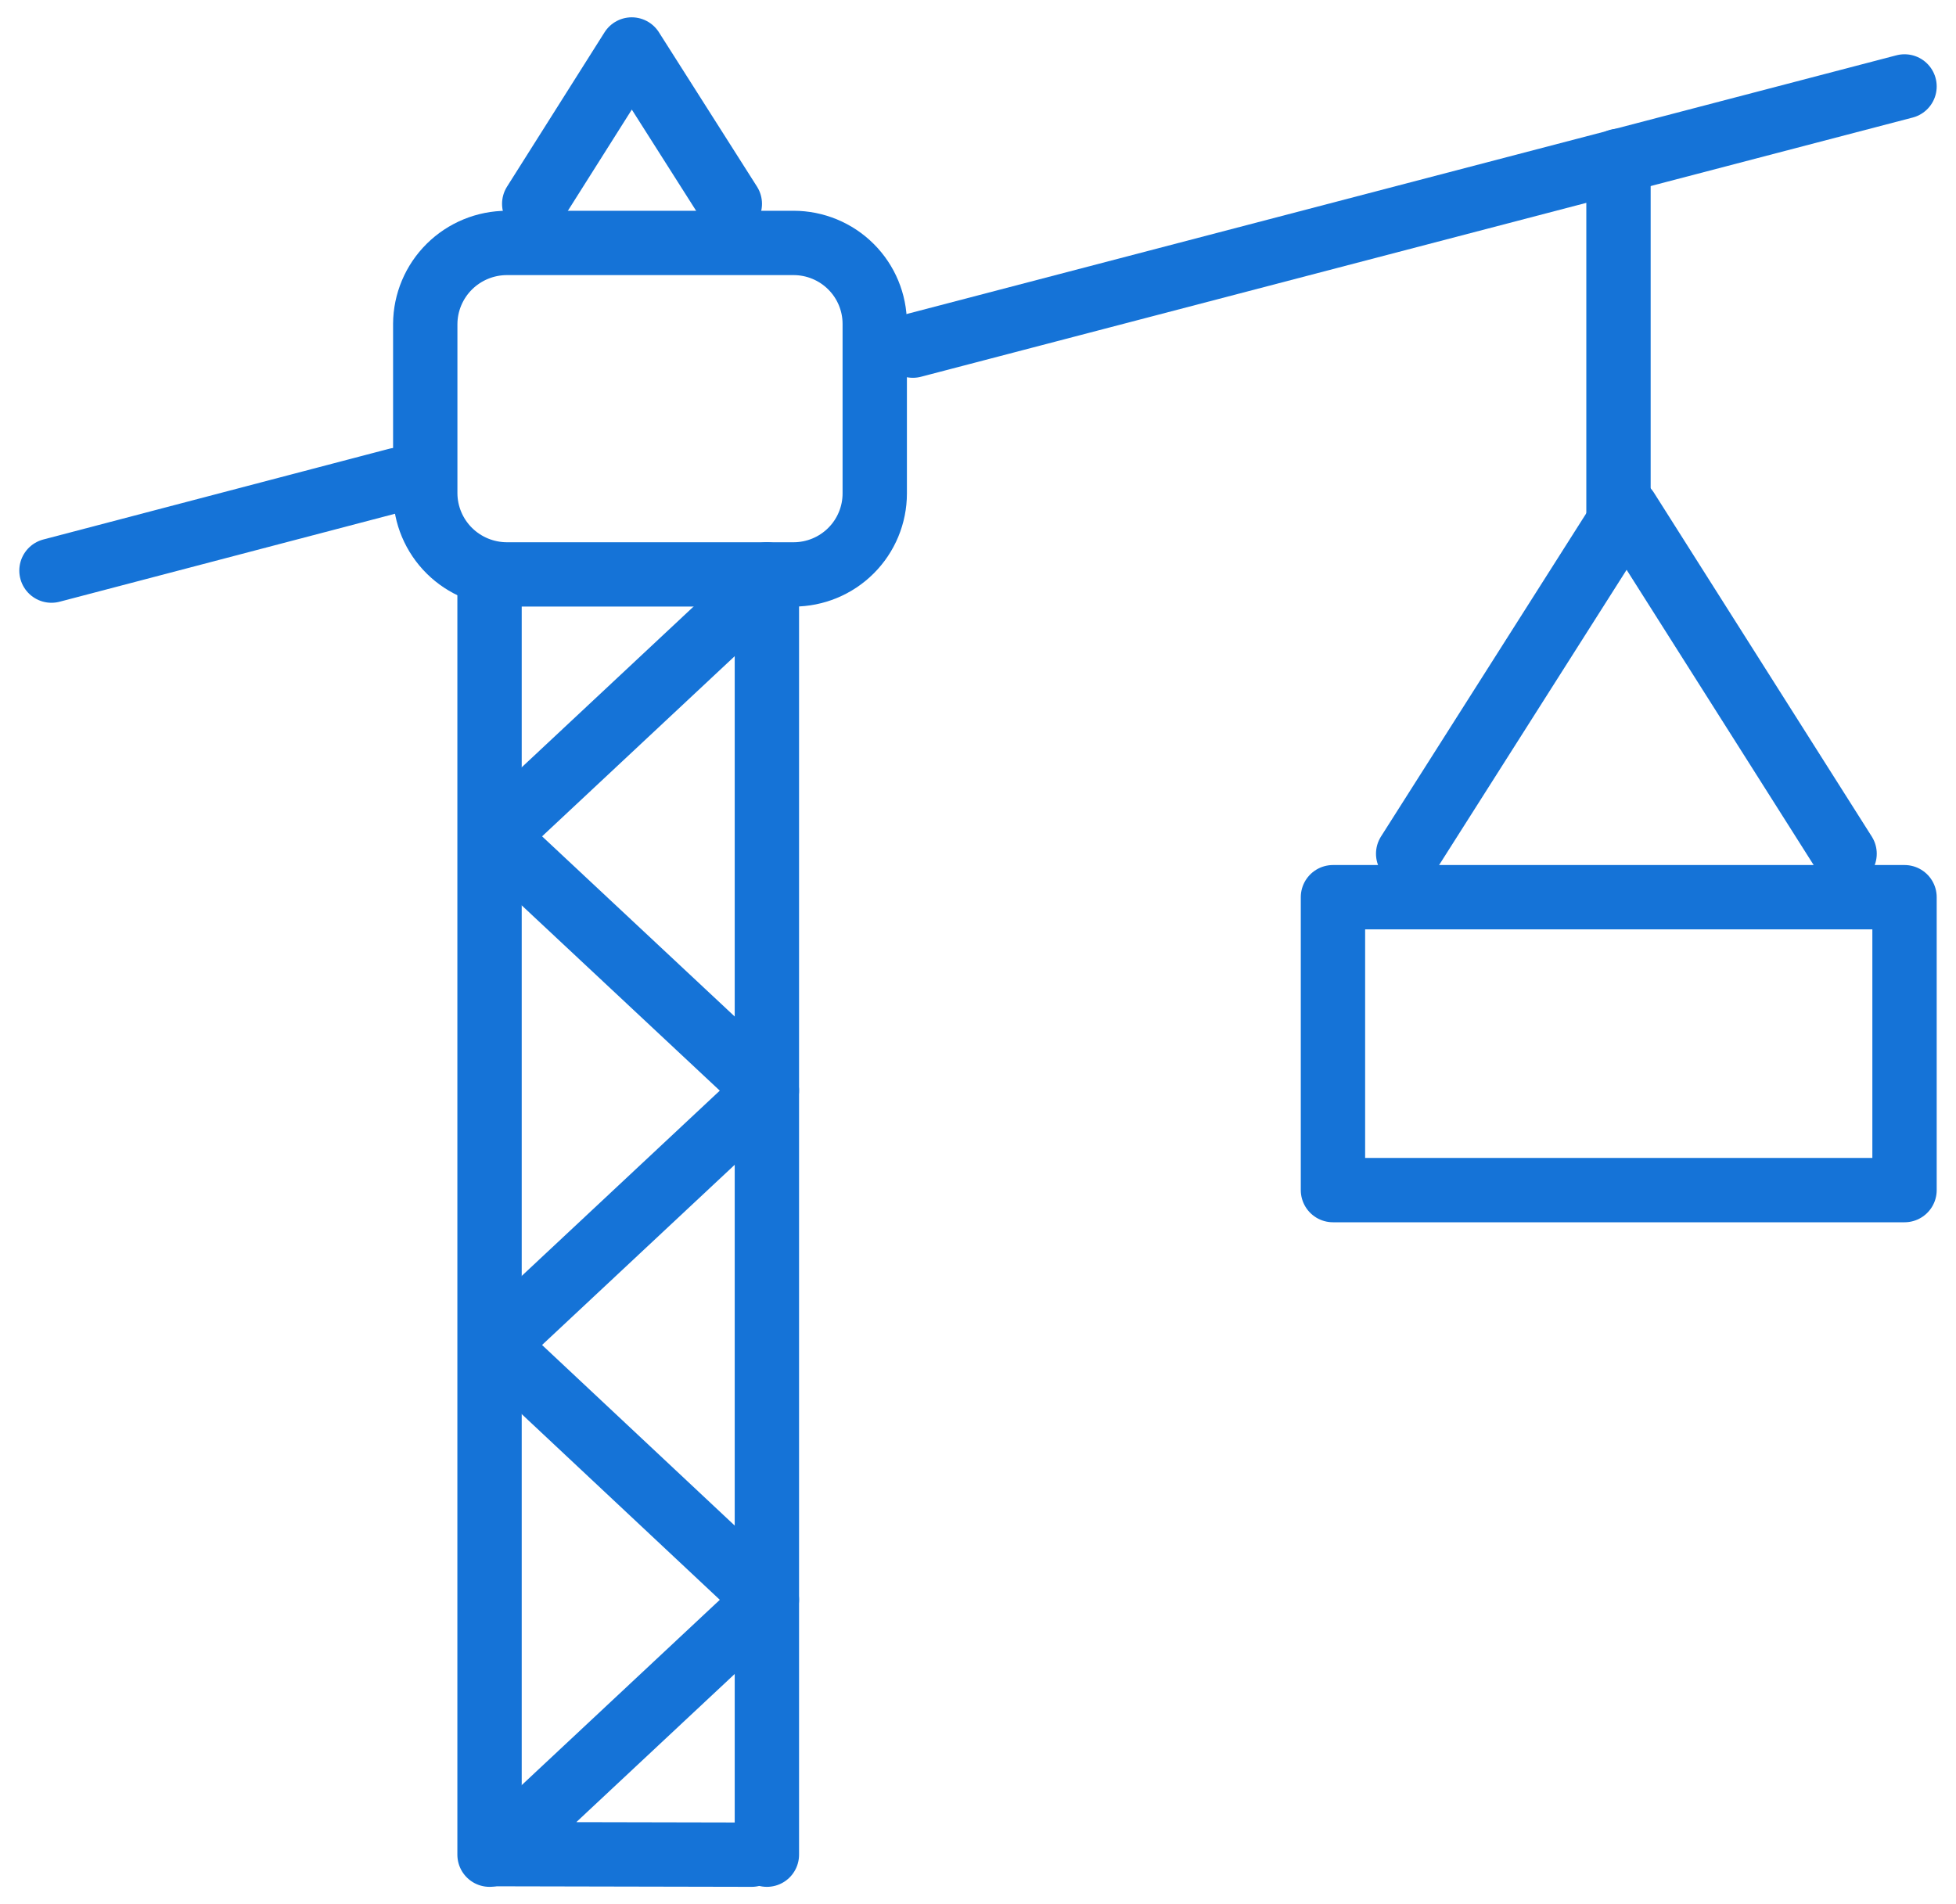 <svg width="76" height="74" viewBox="0 0 76 74" fill="none" xmlns="http://www.w3.org/2000/svg">
<path d="M19.021 72.077V22.323" stroke="#1573D7" stroke-width="2.5" stroke-linecap="round" stroke-linejoin="round"/>
<path d="M29.797 72.077V22.323" stroke="#1573D7" stroke-width="2.5" stroke-linecap="round" stroke-linejoin="round"/>
<path d="M29.204 72.077L19.233 72.056L29.797 62.173L19.233 52.268L29.797 42.385L19.233 32.502L29.797 22.619" stroke="#1573D7" stroke-width="2.5" stroke-linecap="round" stroke-linejoin="round"/>
<path d="M2 22.175L15.443 18.648" stroke="#1573D7" stroke-width="2.5" stroke-linecap="round" stroke-linejoin="round"/>
<path d="M35.47 13.432L74 3.359" stroke="#1573D7" stroke-width="2.5" stroke-linecap="round" stroke-linejoin="round"/>
<path d="M62.886 6.252V20.739" stroke="#1573D7" stroke-width="2.5" stroke-linecap="round" stroke-linejoin="round"/>
<path d="M19.698 9.441H30.834C31.67 9.441 32.473 9.773 33.064 10.363C33.656 10.953 33.988 11.753 33.988 12.588V19.177C33.988 20.011 33.656 20.811 33.064 21.401C32.473 21.992 31.67 22.323 30.834 22.323H19.698C18.86 22.323 18.055 21.992 17.46 21.403C16.865 20.813 16.528 20.013 16.523 19.177V12.588C16.528 11.751 16.865 10.951 17.46 10.361C18.055 9.772 18.86 9.441 19.698 9.441V9.441Z" stroke="#1573D7" stroke-width="2.5" stroke-linecap="round" stroke-linejoin="round"/>
<path d="M54.714 33.178L63.203 19.81L71.671 33.178" stroke="#1573D7" stroke-width="2.5" stroke-linecap="round" stroke-linejoin="round"/>
<path d="M51.792 34.867H74V46.25H51.792V34.867Z" stroke="#1573D7" stroke-width="2.5" stroke-linecap="round" stroke-linejoin="round"/>
<path d="M20.757 7.921L24.546 1.923L28.357 7.921" stroke="#1573D7" stroke-width="2.5" stroke-linecap="round" stroke-linejoin="round"/>
</svg>
